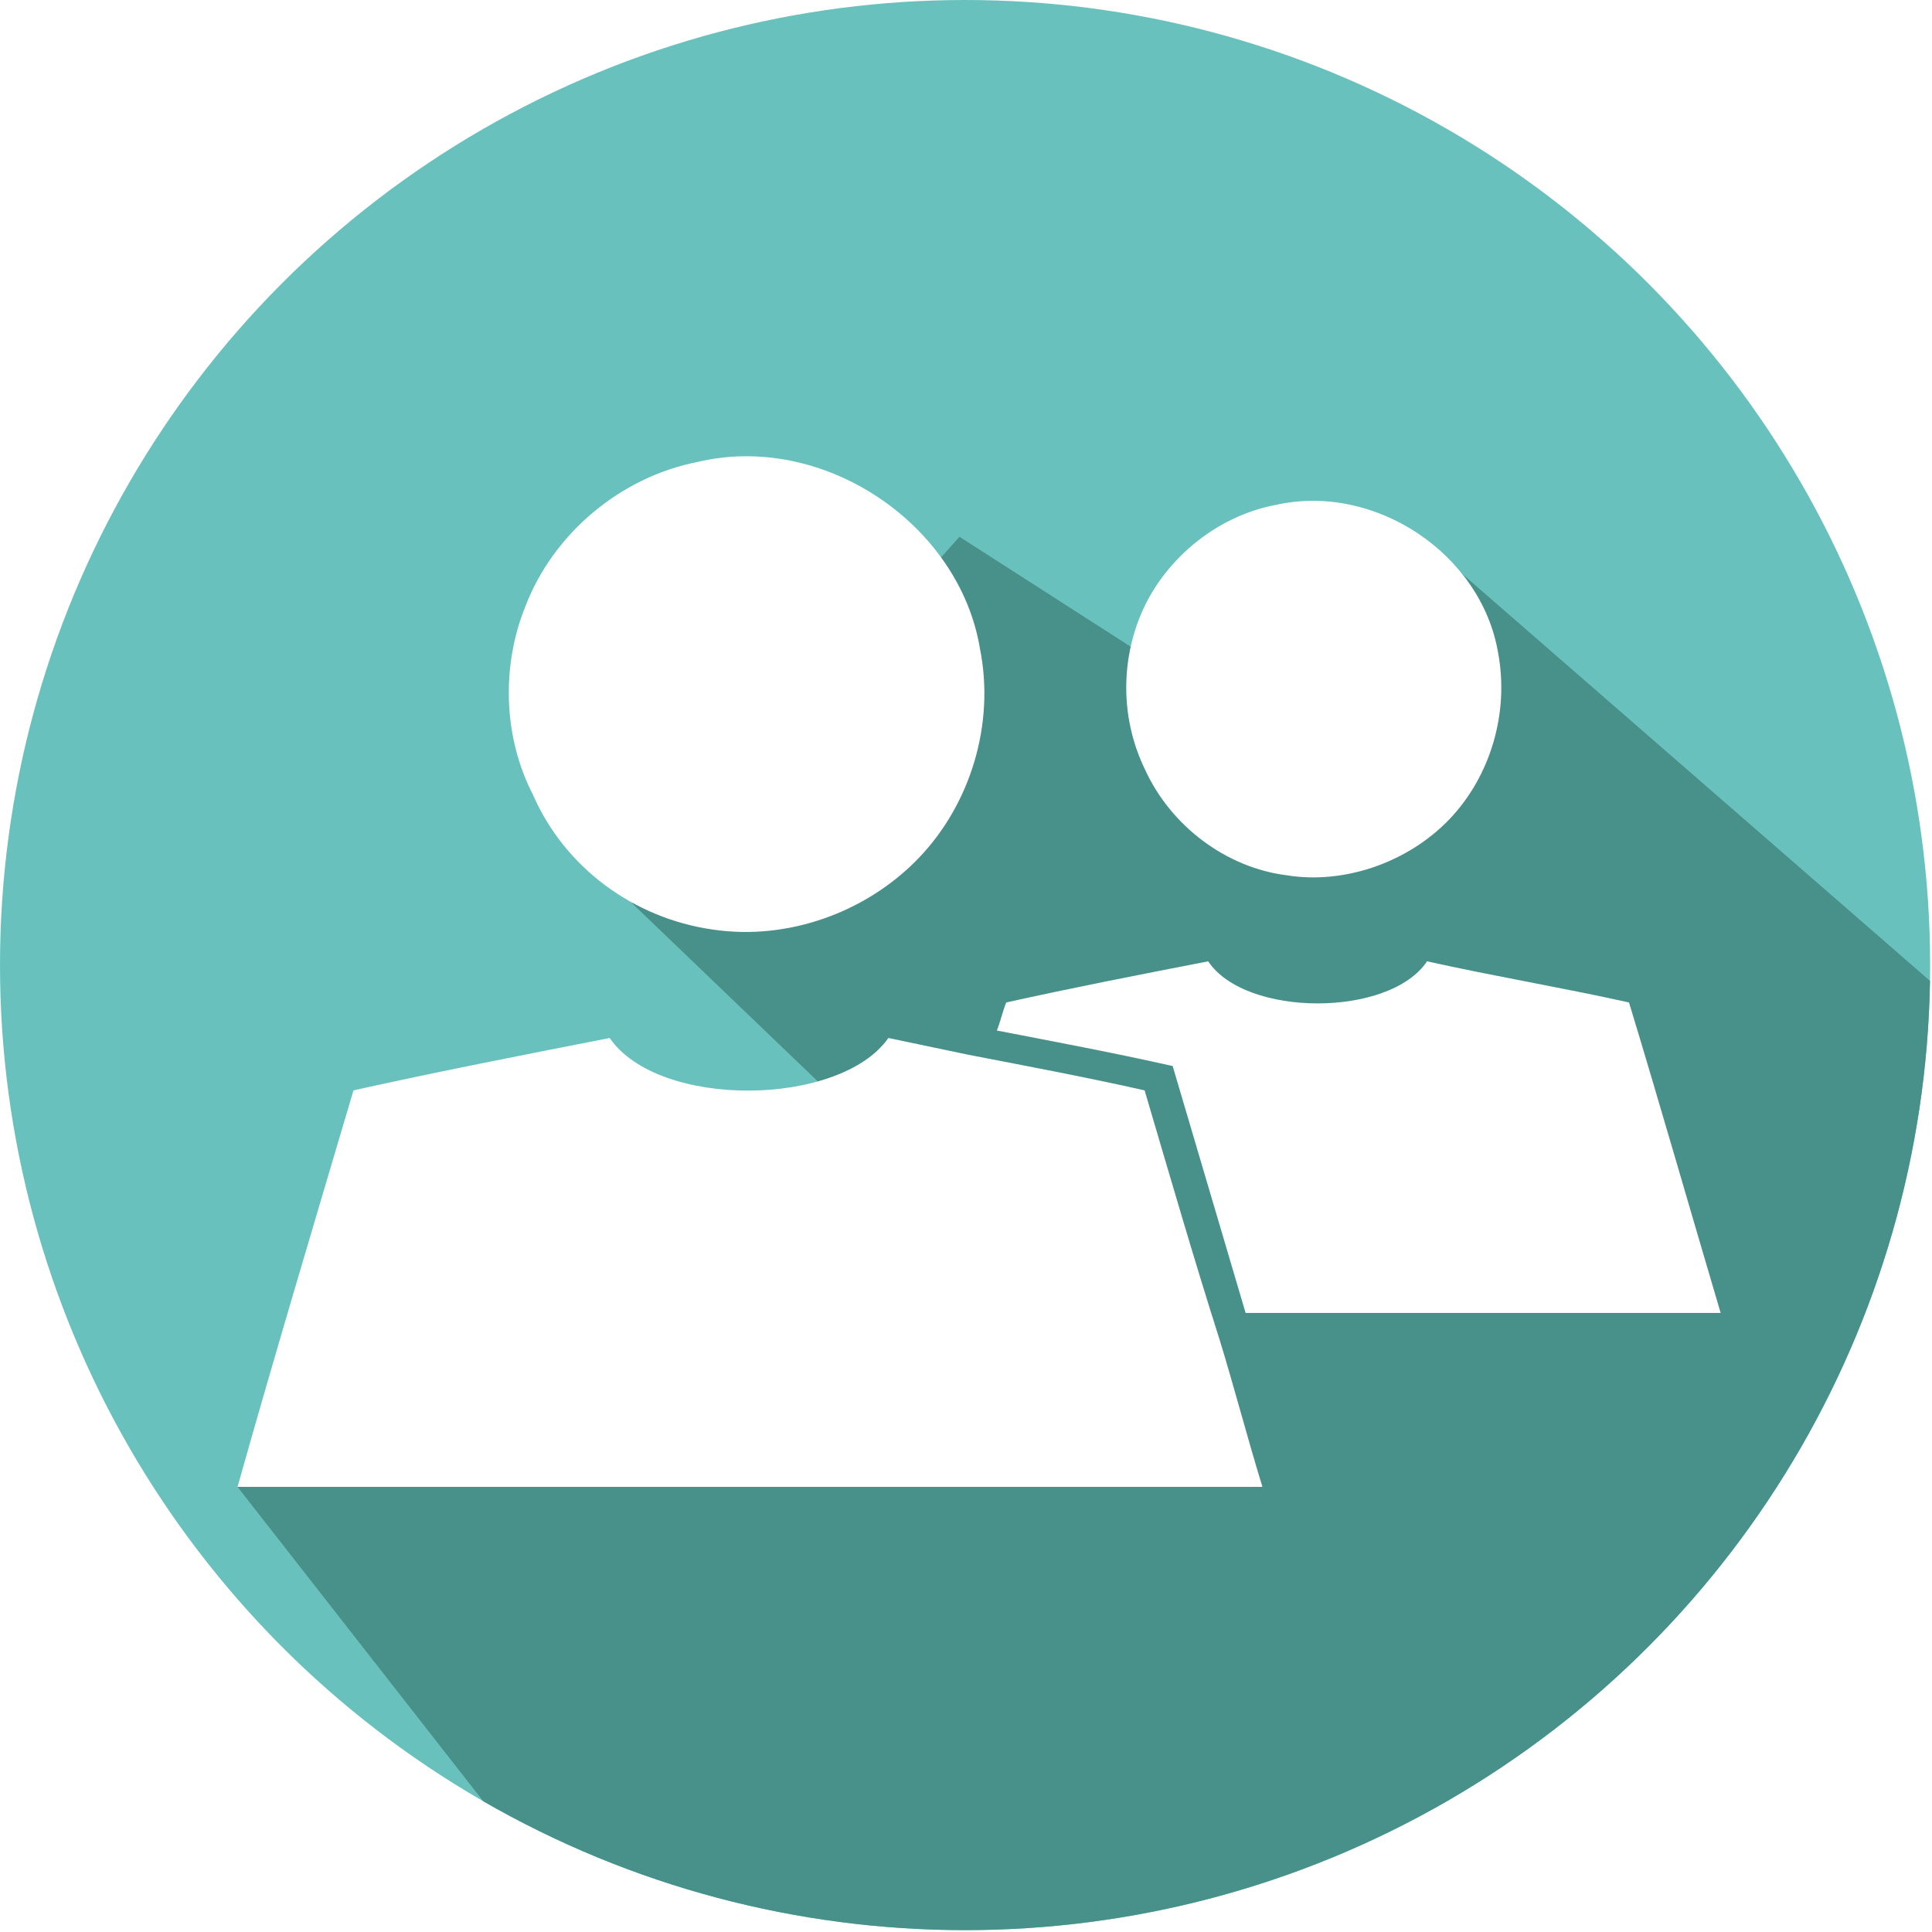 <?xml version="1.0" encoding="utf-8"?>
<!-- Generator: Adobe Illustrator 19.0.0, SVG Export Plug-In . SVG Version: 6.00 Build 0)  -->
<svg version="1.1" id="Capa_1" xmlns="http://www.w3.org/2000/svg" xmlns:xlink="http://www.w3.org/1999/xlink" x="0px" y="0px"
	 viewBox="-220.3 288.5 103.3 103.3" style="enable-background:new -220.3 288.5 103.3 103.3;" xml:space="preserve">
<style type="text/css">
	.st0{clip-path:url(#XMLID_4_);}
	.st1{fill:#69C1BD;}
	.st2{fill:#48908A;}
	.st3{fill:#FFFFFF;}
</style>
<g id="XMLID_1914_">
	<defs>
		<circle id="XMLID_1913_" cx="-168.7" cy="340.1" r="51.6"/>
	</defs>
	<clipPath id="XMLID_4_">
		<use xlink:href="#XMLID_1913_"  style="overflow:visible;"/>
	</clipPath>
	<g id="XMLID_1915_" class="st0">
		<rect id="XMLID_1912_" x="-223.6" y="282" class="st1" width="109.8" height="109.8"/>
		<polygon id="XMLID_1911_" class="st2" points="-207.6,368 -185.4,396.4 -120.1,385.7 -109,348 -144.4,317.2 -152.8,327.6 
			-169,317.2 -186.5,336.8 -174.3,348.5 		"/>
		<g id="XMLID_1916_">
			<path id="XMLID_1910_" class="st3" d="M-182.2,338.2c4,0.6,8.2-0.9,11-3.8c2.8-2.9,4.1-7.2,3.3-11.2c-1.1-6.7-8.4-11.6-15.1-10
				c-4.1,0.8-7.7,3.8-9.2,7.7c-1.3,3.2-1.2,7,0.4,10.1C-190.1,334.9-186.4,337.6-182.2,338.2z"/>
			<g id="XMLID_1917_">
				<path id="XMLID_1909_" class="st3" d="M-151.5,335.3c3.1,0.5,6.5-0.7,8.7-3c2.2-2.3,3.2-5.7,2.6-8.9c-0.9-5.3-6.6-9.1-11.9-7.9
					c-3.2,0.6-6.1,3-7.3,6.1c-1,2.6-0.9,5.5,0.3,8C-157.7,332.7-154.7,334.9-151.5,335.3z"/>
				<path id="XMLID_1899_" class="st3" d="M-133.2,342.1c-3.6-0.8-7.2-1.4-10.8-2.2c-2,3-9.7,3-11.7,0c-3.6,0.7-7.2,1.4-10.8,2.2
					c-0.2,0.5-0.3,1-0.5,1.5c3.1,0.6,6.3,1.2,9.4,1.9c1.3,4.4,2.6,8.8,3.9,13.2c11,0,22.7,0,25.4,0
					C-129.9,353.3-131.5,347.7-133.2,342.1z"/>
				<path id="XMLID_1512_" class="st3" d="M-159.1,346.8c-3.1-0.7-6.3-1.3-9.4-1.9c-1.4-0.3-2.9-0.6-4.3-0.9
					c-2.6,3.7-12.3,3.8-14.9,0c-4.6,0.9-9.2,1.8-13.7,2.8c-2.1,7.1-4.2,14.1-6.2,21.2c11.7,0,49.2,0,54.8,0
					c-0.8-2.6-1.5-5.3-2.3-7.9C-156.5,355.7-157.8,351.2-159.1,346.8z"/>
			</g>
		</g>
	</g>
</g>
</svg>
